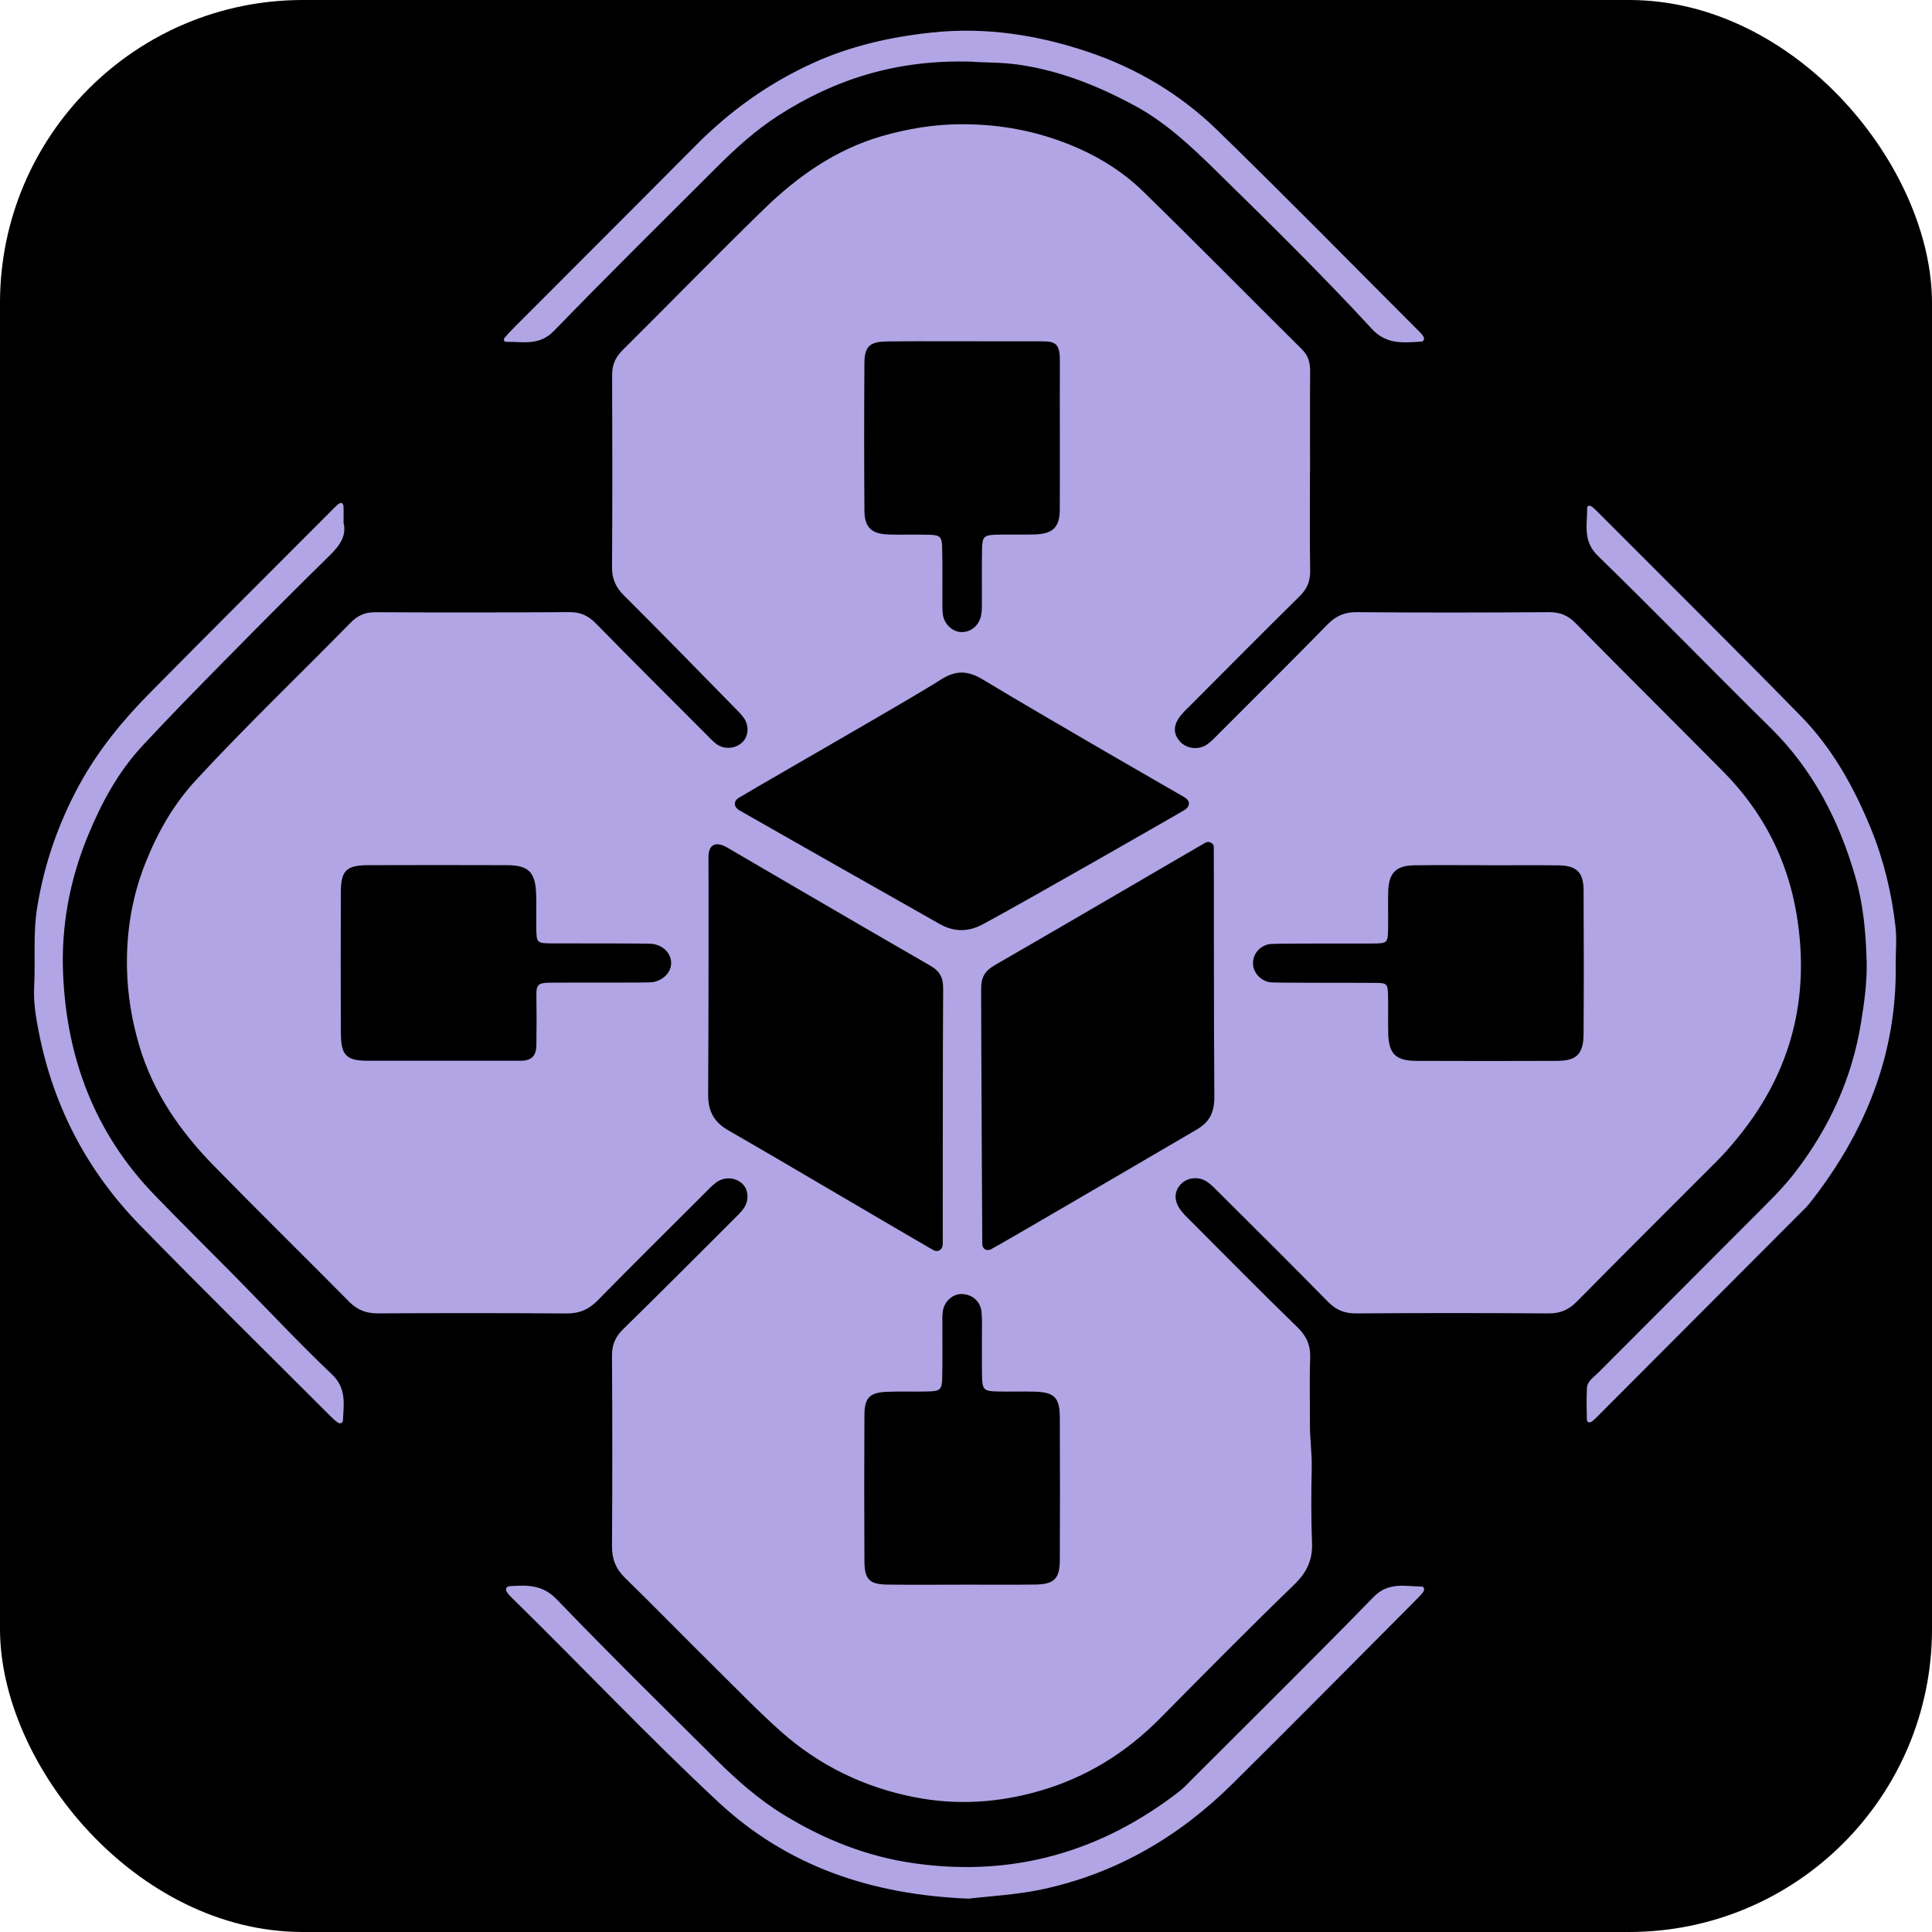<?xml version="1.0" encoding="UTF-8"?>
<svg xmlns="http://www.w3.org/2000/svg" width="439" height="439" version="1.1" viewBox="0 0 439 439">
  <defs>
    <style>
      .cls-1 {
        fill: #b1a5e5;
      }
    </style>
  </defs>
  <!-- Generator: Adobe Illustrator 28.7.3, SVG Export Plug-In . SVG Version: 1.2.0 Build 164)  -->
  <g>
    <g id="Layer_2">
      <rect width="439" height="439" rx="68.83" ry="68.83"/>
    </g>
    <g id="Layer_1">
      <g>
        <path class="cls-1" d="M297.66,107.11c0,7.55-.07,15.1.04,22.64.03,2.34-.69,4.05-2.36,5.7-8.26,8.14-16.42,16.37-24.6,24.58-.86.86-1.76,1.68-2.51,2.63-1.68,2.14-1.67,4.1-.1,5.84,1.52,1.68,4.28,2,6.25.59.98-.7,1.8-1.62,2.66-2.48,8.19-8.2,16.43-16.36,24.53-24.64,1.92-1.97,3.9-2.9,6.7-2.87,14.56.12,29.11.1,43.67,0,2.48-.02,4.28.68,6.05,2.48,11.16,11.33,22.47,22.52,33.65,33.83,8.98,9.08,14.58,20.01,16.63,32.57,3.05,18.66-1.2,35.51-13.22,50.29-1.53,1.89-3.1,3.73-4.81,5.44-10.66,10.69-21.37,21.32-31.97,32.07-1.85,1.87-3.75,2.68-6.39,2.66-14.56-.1-29.11-.1-43.67,0-2.62.02-4.56-.71-6.42-2.61-8.21-8.37-16.55-16.62-24.85-24.9-.86-.85-1.7-1.76-2.7-2.42-1.93-1.28-4.49-.96-5.93.58-1.45,1.56-1.61,3.52-.26,5.56.66,1,1.56,1.85,2.42,2.7,8.1,8.11,16.14,16.27,24.35,24.25,2.13,2.07,3.01,4.19,2.89,7.11-.19,4.98-.03,9.97-.06,14.96-.02,3.24.47,6.47.41,9.67-.12,5.78-.16,11.55.07,17.33.14,3.64-1.14,6.56-3.91,9.25-10.36,10.03-20.5,20.29-30.64,30.55-7.75,7.84-16.81,13.43-27.39,16.48-9.32,2.69-18.78,3.3-28.34,1.43-11.47-2.25-21.61-7.13-30.42-14.95-5.05-4.49-9.71-9.34-14.5-14.06-7.01-6.91-13.87-13.97-20.91-20.84-2.09-2.05-2.97-4.25-2.96-7.16.09-14.42.09-28.85,0-43.27-.02-2.49.73-4.3,2.51-6.05,8.38-8.2,16.65-16.52,24.95-24.8.86-.86,1.77-1.69,2.46-2.67,1.29-1.84,1.1-4.24-.27-5.58-1.53-1.49-4.1-1.69-5.94-.34-.97.71-1.8,1.62-2.66,2.48-8.11,8.09-16.26,16.15-24.28,24.33-2.04,2.08-4.21,3.01-7.14,2.98-14.29-.1-28.58-.09-42.86-.02-2.61.01-4.62-.76-6.47-2.63-10.24-10.35-20.64-20.54-30.81-30.95-7.61-7.79-13.73-16.57-16.88-27.18-1.73-5.83-2.71-11.71-2.82-17.84-.14-8.22,1.16-16.08,4.17-23.67,2.75-6.92,6.36-13.33,11.48-18.87,11.34-12.28,23.44-23.82,35.13-35.76,1.62-1.66,3.3-2.43,5.66-2.42,14.69.08,29.38.07,44.08-.02,2.51-.02,4.3.8,6.03,2.57,8.3,8.47,16.71,16.84,25.09,25.23.76.76,1.49,1.58,2.36,2.21,1.8,1.3,4.4,1.02,5.92-.53,1.25-1.27,1.48-3.52.38-5.24-.57-.9-1.37-1.66-2.12-2.42-8.4-8.56-16.76-17.16-25.26-25.62-1.87-1.86-2.72-3.76-2.7-6.4.09-14.56.08-29.11.02-43.67-.01-2.34.76-4.05,2.41-5.69,10.72-10.63,21.24-21.47,32.06-31.99,7.69-7.48,16.36-13.6,26.87-16.62,5.84-1.68,11.73-2.66,17.87-2.69,7.79-.04,15.26,1.16,22.54,3.79,7.06,2.55,13.52,6.23,18.87,11.44,12.16,11.85,24.06,23.97,36.13,35.92,1.5,1.49,1.87,3.11,1.86,5.08-.06,7.55-.02,15.1-.02,22.64ZM214.3,224.56c.03-2.44-.76-3.9-2.92-5.14-15.39-8.86-43.67-25.38-46.06-26.79-2.76-1.63-4.42-.7-4.34,2.38.05,2.1.04,35.81-.07,53.71-.02,3.8,1.33,6.27,4.66,8.17,10.4,5.94,41.21,24.16,46.36,27.08,1.42.81,2.27-.23,2.29-1.25.02-1.07-.02-48.6.09-58.15ZM223.19,282.55c.01,1.16.81,1.82,1.96,1.33s45.88-26.7,46.7-27.17c3.1-1.79,4.11-4.06,4.08-7.55-.14-17.64-.08-55.93-.13-56.86-.03-.54-.95-1.32-1.88-.83-.71.37-32.53,19.01-47.81,27.8-2.36,1.36-3.17,2.79-3.17,5.43,0,9.39.25,56.58.26,57.85ZM269.04,181.09c-.86-.49-30.58-17.55-45.67-26.66-3.71-2.24-6.36-2.09-9.85.16-5.87,3.79-36.5,21.27-45.65,26.69-1.13.67-1.28,1.94.08,2.82.23.15,29.51,16.79,45.57,25.86,3.14,1.77,6.37,1.92,9.85.04,11.25-6.08,44.9-25.4,45.67-25.87,1.5-.92,1.48-2.18,0-3.03ZM337.97,196.6c-5.52,0-11.05-.06-16.57.02-4.2.06-5.83,1.71-5.96,5.91-.08,2.83.02,5.66-.03,8.49-.06,3.25-.13,3.35-3.48,3.37-6.73.04-22.38-.05-23.43.13-2.33.4-3.87,2.34-3.78,4.53.08,1.95,1.67,3.77,3.79,4.14,1.05.18,17.23.09,24.24.15,2.34.02,2.57.28,2.64,2.55.09,2.96-.02,5.93.05,8.89.1,4.67,1.7,6.26,6.41,6.28,10.64.04,21.28.04,31.92,0,4.46-.01,6.03-1.53,6.06-6.11.07-10.91.06-21.82,0-32.73-.02-4.03-1.62-5.54-5.7-5.59-5.39-.06-10.78-.01-16.16-.01ZM77.47,235.06c.04,4.72,1.27,5.96,6.03,5.97,10.51.03,22.7-.02,34.8,0,2.46,0,3.56-1.1,3.58-3.58.06-6.96.06-4.78,0-11.6-.02-2.31.74-2.53,3.23-2.56,6.6-.06,21.97.04,23.03-.1,2.59-.35,4.44-2.31,4.36-4.5-.07-2.1-1.76-3.85-4.21-4.21-1.06-.16-16.43-.08-23.03-.12-3.27-.02-3.34-.13-3.4-3.48-.05-2.69.08-5.39-.05-8.08-.22-4.68-1.82-6.19-6.56-6.21-10.51-.04-21.01-.03-31.52,0-5.04.01-6.25,1.2-6.28,6.13-.04,5.39-.04,26.94,0,32.33ZM218.66,360.07c5.53,0,11.05.06,16.58-.02,4.3-.06,5.56-1.31,5.58-5.59.05-10.78.04-21.57,0-32.35-.02-4.55-1.23-5.77-5.73-5.89-2.83-.08-5.66.03-8.49-.04-3.09-.08-3.4-.4-3.46-3.59-.06-3.1,0-6.2-.02-9.3,0-1.75.08-3.52-.1-5.25-.24-2.32-2.06-3.89-4.35-4-2.11-.1-4.08,1.57-4.43,3.89-.16,1.06-.11,2.15-.11,3.23-.01,3.91.05,7.82-.03,11.73-.06,2.9-.41,3.22-3.33,3.29-3.1.08-6.2-.06-9.3.08-3.87.17-5.03,1.35-5.05,5.27-.06,11.05-.06,22.11,0,33.16.02,4.22,1.12,5.32,5.27,5.37,5.66.07,11.32.02,16.98.02ZM201.34,77.6c-3.74.06-4.89,1.17-4.92,4.87-.08,11.17-.08,22.35,0,33.52.02,3.84,1.59,5.33,5.45,5.46,3.09.1,6.19-.03,9.29.06,2.43.08,2.86.46,2.92,2.85.1,4.04.03,8.08.05,12.11,0,1.08-.03,2.17.12,3.22.32,2.11,2.11,3.8,4.01,3.93,2.18.14,4.16-1.36,4.65-3.69.22-1.04.2-2.14.2-3.21.02-4.04-.05-8.08.04-12.11.06-2.63.47-3.02,3.1-3.11,2.96-.09,5.92.03,8.88-.06,4.1-.12,5.66-1.63,5.68-5.64.05-10.9-.02-22.99.02-33.9.02-4.52-1.5-4.36-5.57-4.34-5.52.03-28.14-.08-33.92.02Z"/>
        <path class="cls-1" d="M220.04,431.42c-21.99-.91-41.06-7.25-56.93-22.05-15.97-14.89-30.94-30.77-46.53-46.04-.48-.47-.98-.94-1.35-1.5-.48-.72-.25-1.35.64-1.41,3.89-.26,7.4-.38,10.66,3.02,11.86,12.33,24.06,24.33,36.2,36.39,4.68,4.65,9.61,9.01,15.29,12.5,9.18,5.63,18.95,9.53,29.65,11.05,22.39,3.19,42.37-2.5,60.18-16.23,1.17-.9,2.18-2.01,3.22-3.06,13.72-13.72,27.53-27.35,41.07-41.24,3.37-3.45,7.1-2.37,10.88-2.35.61,0,.73.77.36,1.25-.58.74-1.25,1.41-1.91,2.08-13.79,13.84-27.52,27.74-41.4,41.48-12.12,12-26.35,20.36-43.17,23.98-5.8,1.25-11.71,1.53-16.87,2.14Z"/>
        <path class="cls-1" d="M78.06,118.75c.74,2.91-.81,5.17-3.09,7.41-8,7.83-15.88,15.77-23.73,23.74-6.34,6.43-12.66,12.88-18.81,19.49-5.58,5.98-9.42,13.12-12.5,20.63-4.09,9.97-6.04,20.4-5.6,31.15.79,19.25,7.2,36.3,20.74,50.32,5.99,6.21,12.14,12.26,18.2,18.4,7.38,7.49,14.56,15.18,22.17,22.42,3.35,3.19,2.65,6.74,2.49,10.43-.02.59-.64.89-1.2.48-.65-.47-1.24-1.03-1.81-1.6-14.39-14.4-28.91-28.67-43.12-43.24-11.85-12.14-19.52-26.67-22.88-43.34-.71-3.54-1.35-7.12-1.16-10.81.32-6.04-.29-12.07.7-18.13,1.61-9.82,4.8-19.01,9.54-27.72,4.22-7.76,9.75-14.54,15.91-20.78,13.64-13.81,27.39-27.52,41.1-41.26.57-.57,1.13-1.17,1.74-1.69.65-.55,1.24-.57,1.3.47.06,1.07.01,2.16.01,3.62Z"/>
        <path class="cls-1" d="M220.78,14.01c-17.04-.52-31.1,3.99-43.95,12.27-5.2,3.35-9.81,7.55-14.2,11.94-12.29,12.29-24.68,24.5-36.77,36.98-3.35,3.46-7.1,2.4-10.87,2.47-.47,0-.63-.54-.35-.88.68-.83,1.42-1.61,2.18-2.37,13.8-13.83,27.64-27.63,41.4-41.5,7.78-7.84,16.65-14.14,26.67-18.67,8.49-3.84,17.5-5.87,26.83-6.86,12.32-1.31,24.14.55,35.7,4.46,10.99,3.72,20.86,9.64,29.15,17.69,15.46,15.03,30.56,30.43,45.8,45.67.38.38.76.78,1.04,1.23.37.59.08,1.16-.52,1.19-4,.22-7.83.72-11.15-2.88-11.32-12.29-23.25-24-35.17-35.7-5.75-5.64-11.61-11.22-18.84-15.1-8.36-4.49-16.99-7.95-26.48-9.28-4.04-.57-8.05-.42-10.47-.66Z"/>
        <path class="cls-1" d="M430.75,219.03c.34,20.54-6.96,38.37-19.49,54.3-.66.84-1.45,1.59-2.22,2.35-15.13,15.17-30.26,30.34-45.39,45.5-.57.57-1.12,1.17-1.75,1.68-.63.51-1.3.58-1.33-.48-.06-2.29-.08-4.58.01-6.87.06-1.66,1.48-2.5,2.51-3.53,11.7-11.74,23.42-23.45,35.12-35.19,3.42-3.43,6.92-6.77,9.88-10.66,7.64-10.03,12.72-21.13,14.76-33.63.76-4.66,1.42-9.38,1.3-14.02-.17-6.41-.74-12.89-2.54-19.13-3.7-12.88-9.64-24.45-19.32-33.99-13.15-12.95-26-26.21-39.23-39.08-3.47-3.38-2.39-7.09-2.41-10.86,0-.73.77-.55,1.2-.2.62.51,1.18,1.1,1.75,1.67,15.22,15.27,30.54,30.43,45.62,45.85,7.14,7.3,12.06,16.16,15.91,25.57,2.91,7.13,4.7,14.59,5.57,22.23.32,2.79.05,5.65.05,8.48Z"/>
      </g>
    </g>
  </g>
</svg>